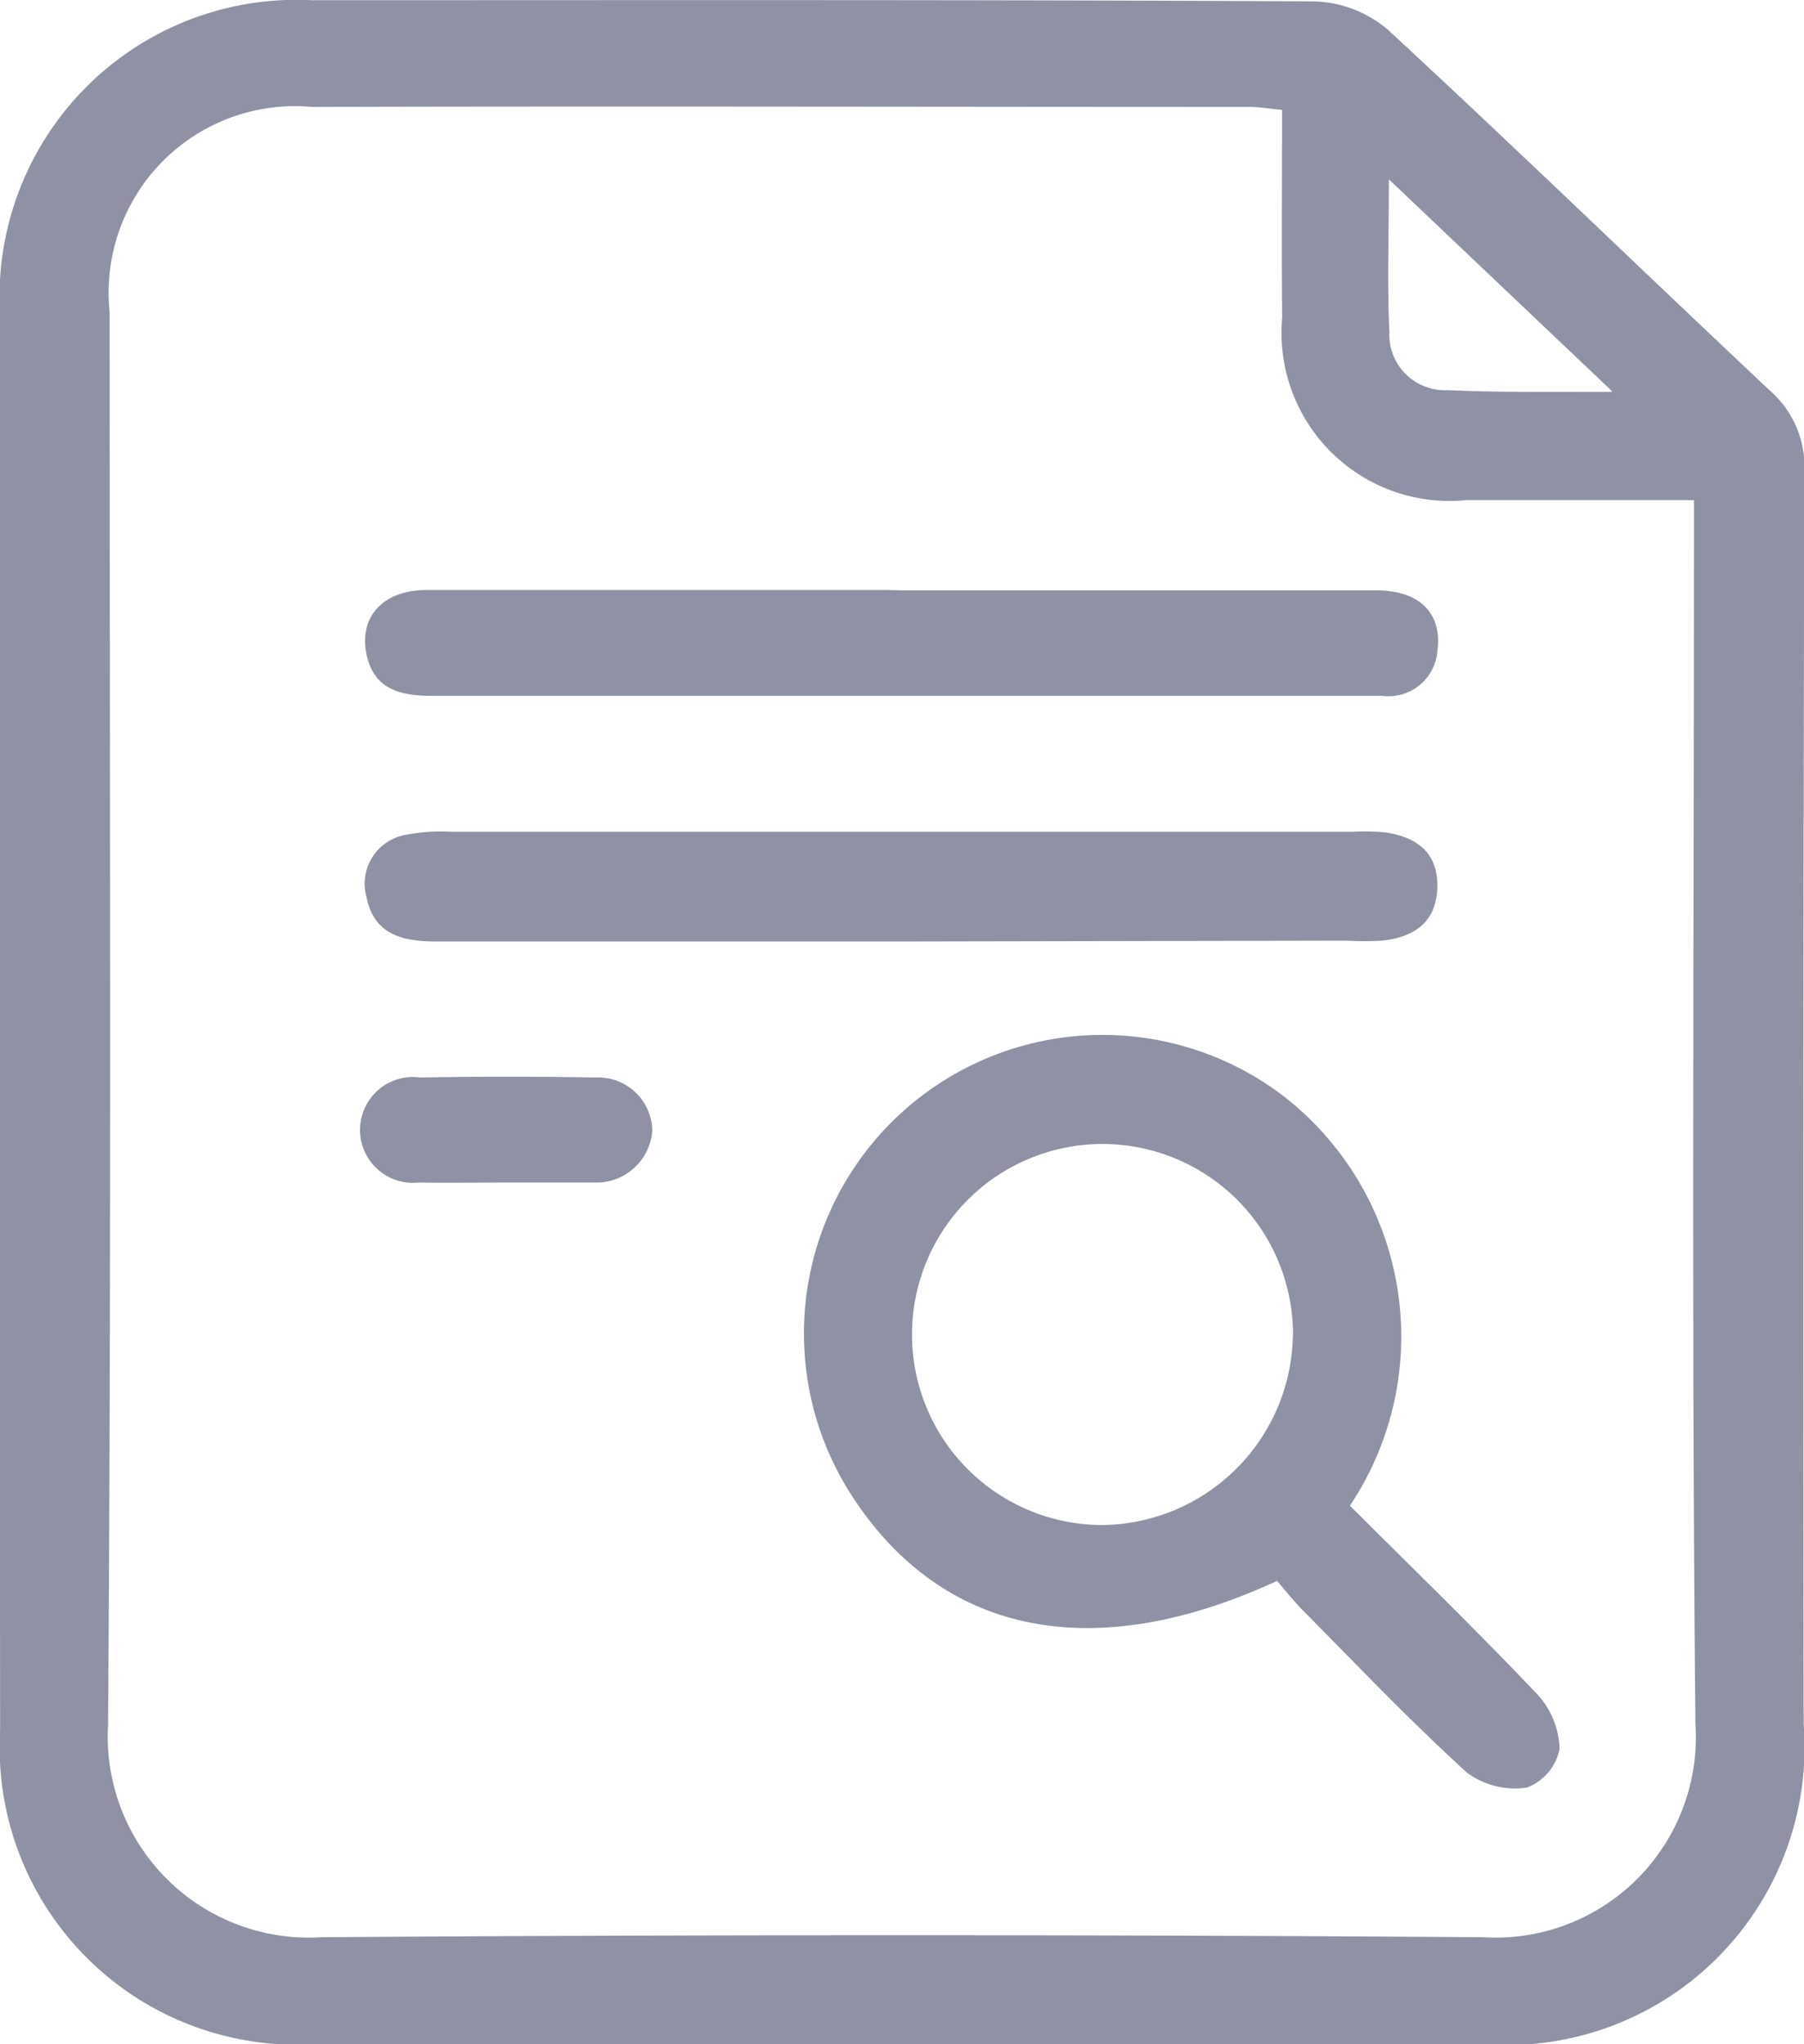 <svg id="Group_488394" data-name="Group 488394" xmlns="http://www.w3.org/2000/svg" width="17.047" height="19.313" viewBox="0 0 17.047 19.313">
  <path id="Path_180750" data-name="Path 180750" d="M74.614,148.636q0-3.337,0-6.674A2.806,2.806,0,0,1,77.562,139c3.155,0,6.309-.006,9.464.011a1.124,1.124,0,0,1,.7.265c1.218,1.126,2.409,2.281,3.618,3.417a.95.95,0,0,1,.32.76q-.014,5.92-.006,11.84a2.814,2.814,0,0,1-3.006,3.019H77.563a2.808,2.808,0,0,1-2.948-2.963Q74.612,151.992,74.614,148.636Zm12.115-8.6c-.138-.013-.223-.028-.308-.028-2.954,0-5.908-.008-8.861,0a1.761,1.761,0,0,0-1.91,1.936c0,4.45.018,8.9-.015,13.35a1.9,1.9,0,0,0,2.018,2.006q5.486-.038,10.973,0a1.893,1.893,0,0,0,2.009-2.014c-.037-3.708-.014-7.416-.014-11.124v-.439c-.749,0-1.45,0-2.151,0A1.588,1.588,0,0,1,86.73,142C86.724,141.361,86.729,140.721,86.729,140.041Zm3.116,2.656-2.107-2c0,.548-.016,1,.005,1.445a.525.525,0,0,0,.552.547C88.771,142.706,89.247,142.7,89.844,142.7Z" transform="translate(-74.614 -138.998)" fill="#8e92a4"/>
  <path id="Path_180751" data-name="Path 180751" d="M179.791,273.865c-1.715.792-3.122.518-3.979-.747a2.821,2.821,0,0,1,4-3.864,2.874,2.874,0,0,1,.668,3.9c.588.587,1.19,1.171,1.768,1.779a.789.789,0,0,1,.213.52.493.493,0,0,1-.308.364.759.759,0,0,1-.568-.142c-.529-.481-1.023-1-1.527-1.509C179.956,274.065,179.871,273.956,179.791,273.865Zm.151-2.316a1.8,1.8,0,1,0-1.811,1.788A1.821,1.821,0,0,0,179.941,271.548Z" transform="translate(-167.724 -258.929)" fill="#8e92a4"/>
  <path id="Path_180752" data-name="Path 180752" d="M125.408,244.141h-4.375c-.311,0-.591-.059-.662-.417a.469.469,0,0,1,.383-.593,1.679,1.679,0,0,1,.411-.027q4.262,0,8.524,0a2.154,2.154,0,0,1,.3.005c.291.041.5.179.5.5,0,.345-.211.489-.521.524a3.023,3.023,0,0,1-.339,0Z" transform="translate(-116.907 -235.246)" fill="#8e92a4"/>
  <path id="Path_180753" data-name="Path 180753" d="M125.448,212.923c1.483,0,2.966,0,4.449,0,.406,0,.62.216.575.565a.463.463,0,0,1-.521.431c-.553,0-1.106,0-1.659,0q-3.657,0-7.314,0c-.3,0-.559-.055-.627-.4s.154-.6.573-.6c1.445,0,2.89,0,4.336,0Z" transform="translate(-116.889 -207.345)" fill="#8e92a4"/>
  <path id="Path_180754" data-name="Path 180754" d="M121.722,274.814c-.275,0-.551.005-.826,0a.5.5,0,1,1,.014-.992q.826-.015,1.652,0a.512.512,0,0,1,.54.5.53.53,0,0,1-.554.492h-.826Z" transform="translate(-116.938 -263.642)" fill="#8e92a4"/>
</svg>

